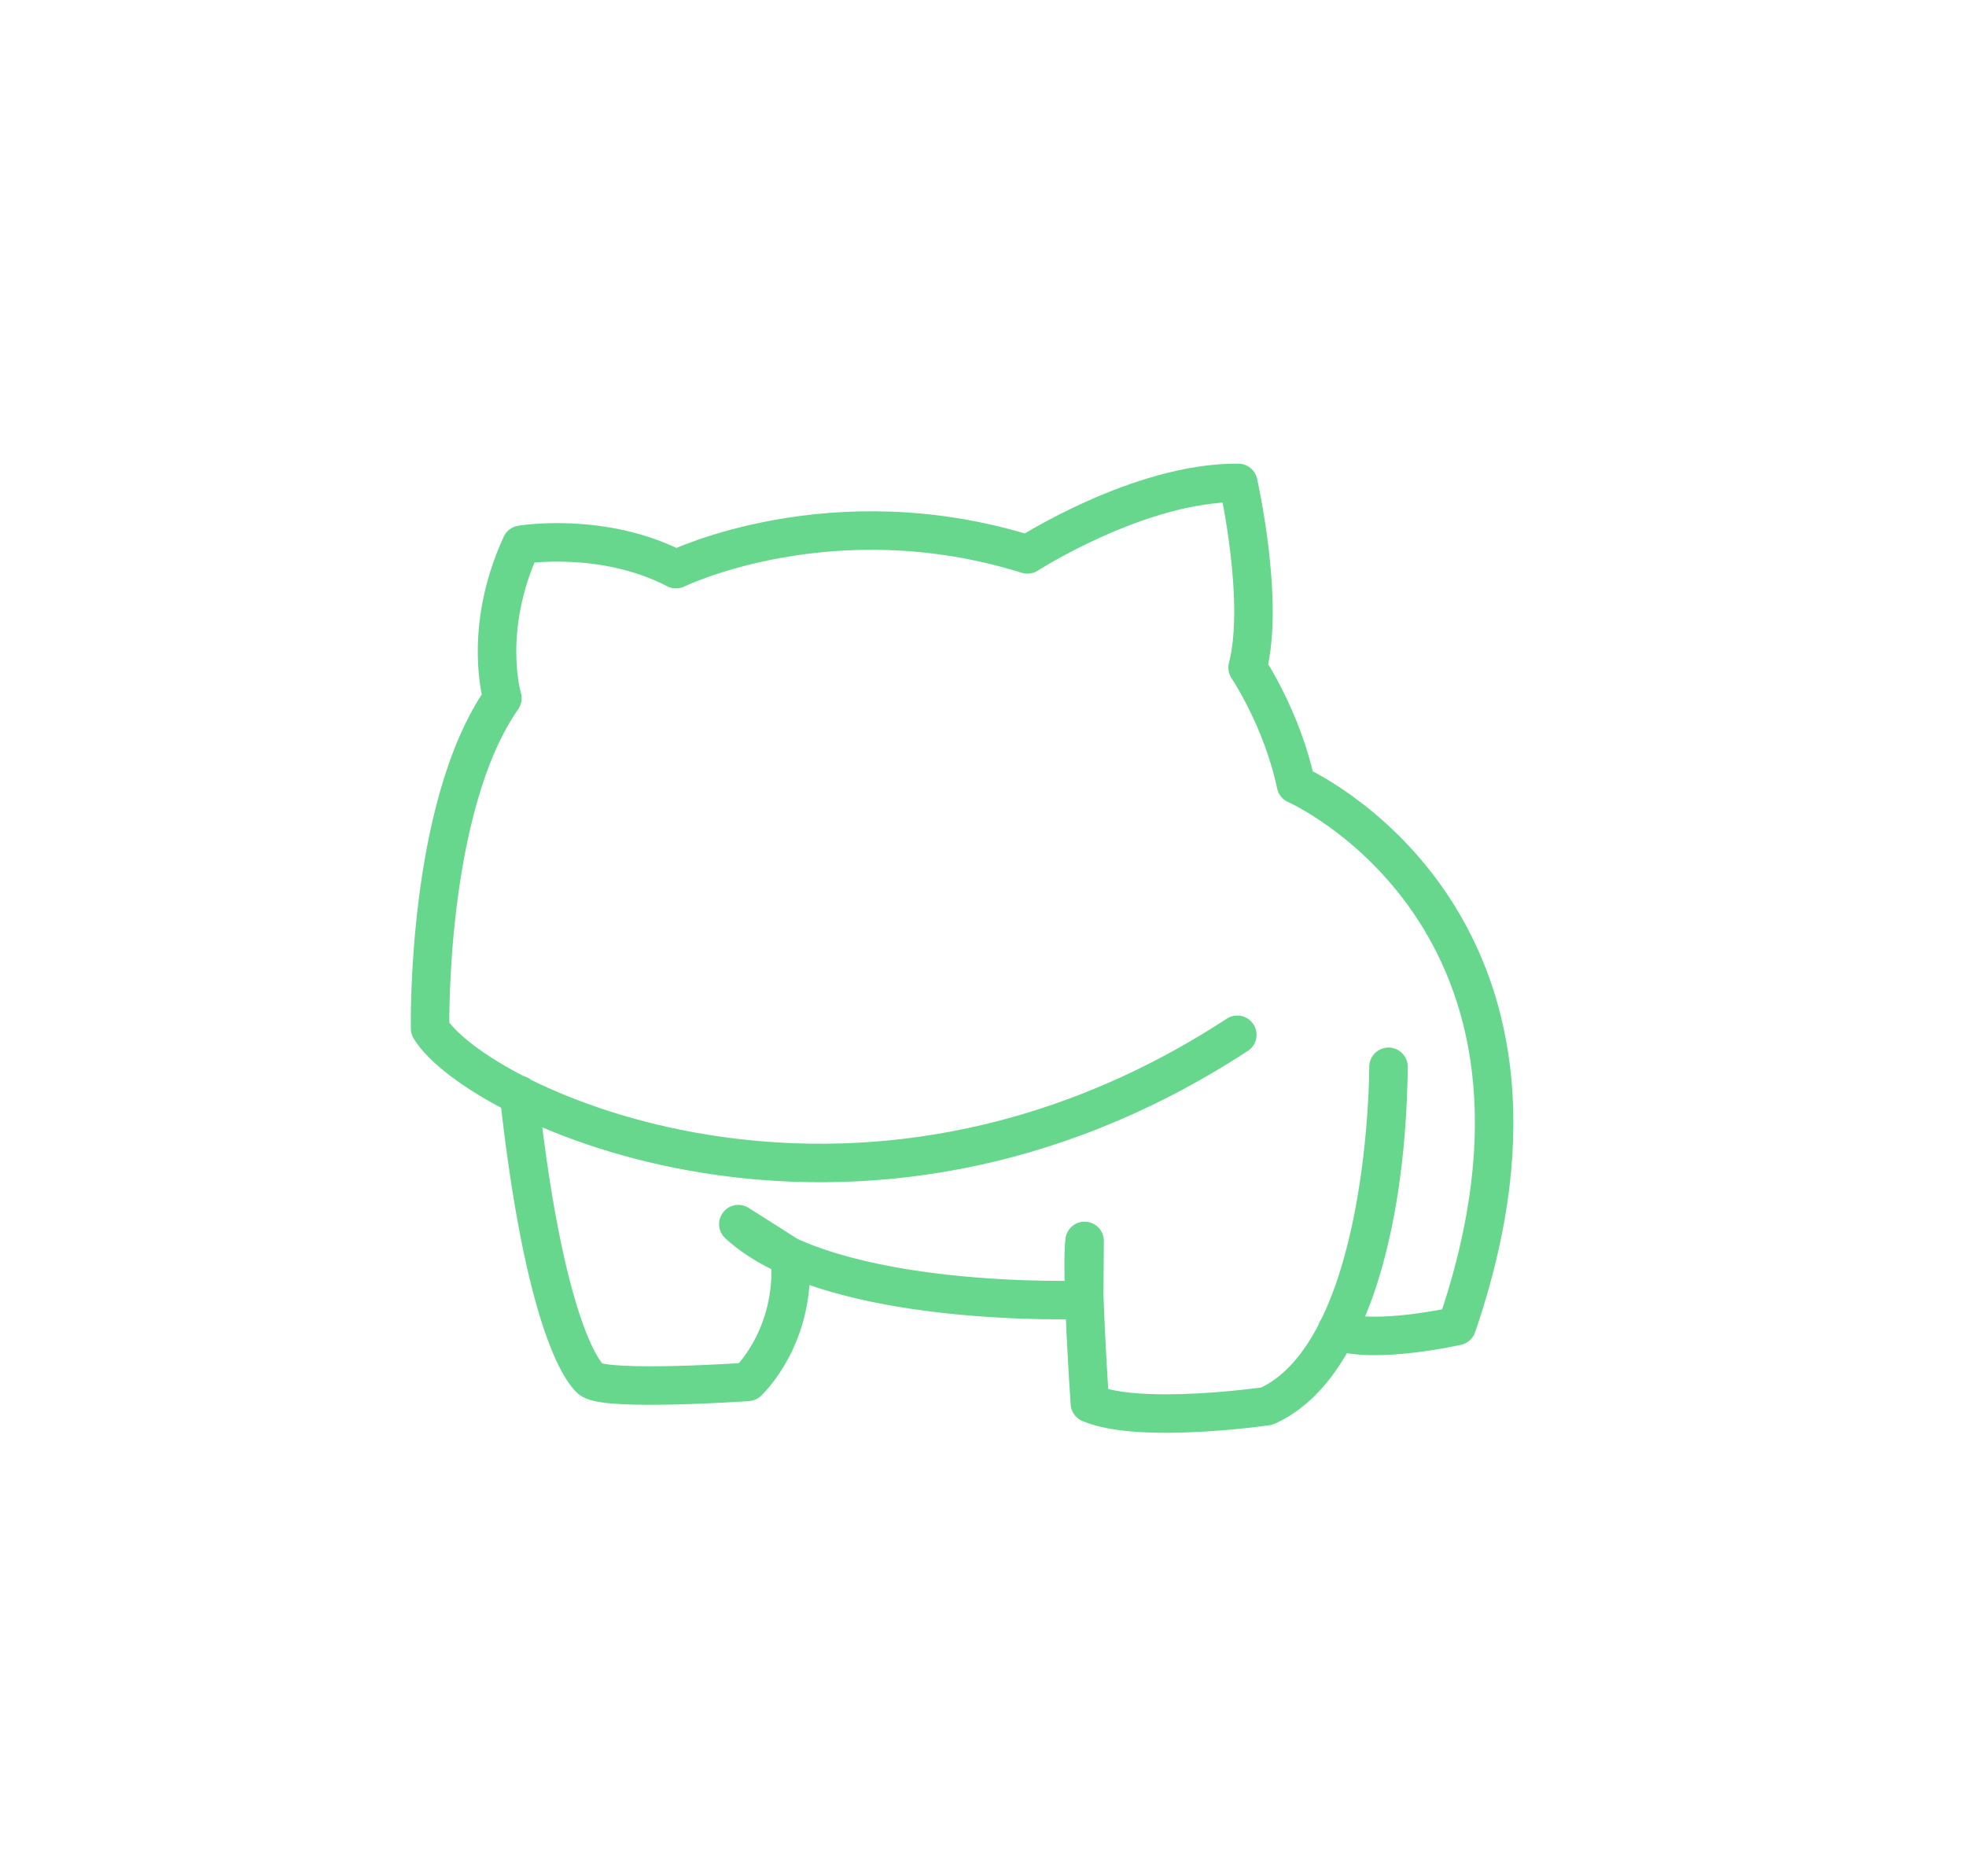 <svg
    xmlns="http://www.w3.org/2000/svg"
    stroke-miterlimit="10"
    viewBox="0 0 1123 1072"
    fill-rule="nonzero"
    stroke-linecap="round"
    stroke-linejoin="round"
    className="width-14 h-14 sm:w-16 sm:h-16"
>
    <path
        d="M706.763 591.198C487.108 734.611 271.782 630.654 245.675 587.593C245.675 587.593 243.241 461.371 286.977 398.907C286.977 398.907 275.227 359.998 297.734 311.221C297.734 311.221 344.121 303.407 386.147 325.166C386.147 325.166 475.02 281.754 586.899 316.732C586.899 316.732 651.192 275.357 707.316 275.891C707.316 275.891 722.547 343.267 712.65 381.429C712.65 381.429 732.389 410.685 740.274 448.182C740.274 448.182 912.349 523.818 832.191 757.558C832.191 757.558 785.408 768.211 763.526 760.355C763.526 760.355 791.888 714.947 793.129 609.486C793.129 609.486 793.62 771.895 723.623 803.366C723.623 803.366 651.23 813.887 622.556 801.725C622.556 801.725 617.352 726.491 619.536 708.958L619.295 742.611C619.295 742.611 474.538 748.03 421.751 699.374L451.38 718.183C454.827 763.896 427.123 789.498 427.123 789.498C427.123 789.498 348.064 794.96 337.774 788.237C337.774 788.237 312.613 771.607 296.482 625.491"
        fill="none"
        stroke="#67d78e"
        stroke-width="22"
    />
</svg>